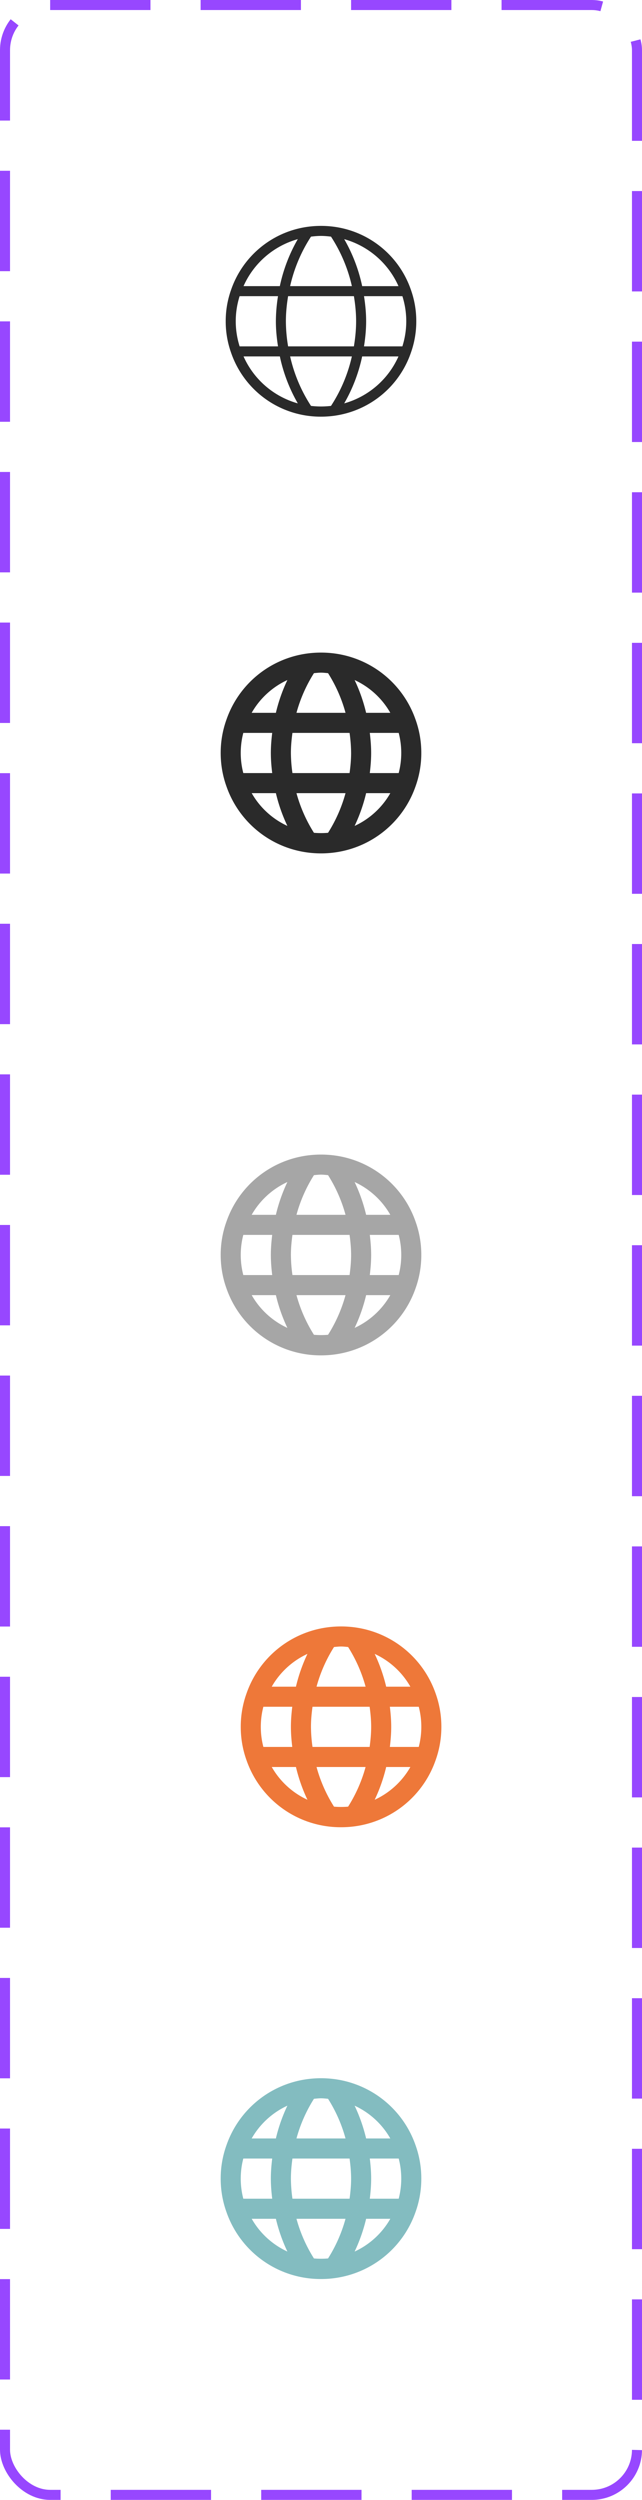 <svg xmlns="http://www.w3.org/2000/svg" width="64" height="249" fill="none" viewBox="0 0 64 249"><path fill="#2A2A2A" d="M40.952 28.834a9.435 9.435 0 0 0-7.591-6.24 9.848 9.848 0 0 0-2.722 0 9.433 9.433 0 0 0-7.589 6.235A9.292 9.292 0 0 0 22.5 32a9.3 9.3 0 0 0 .548 3.167 9.435 9.435 0 0 0 8.951 6.335c.459 0 .917-.032 1.361-.095a9.433 9.433 0 0 0 7.589-6.236 9.292 9.292 0 0 0 .55-3.17 9.298 9.298 0 0 0-.547-3.166Zm-1.229-.332h-3.618a16.026 16.026 0 0 0-1.791-4.682 8.417 8.417 0 0 1 5.409 4.681ZM35.5 32c0 .838-.084 1.675-.222 2.5h-6.556A15.168 15.168 0 0 1 28.5 32c0-.838.084-1.673.222-2.5h6.557c.137.823.221 1.66.221 2.5Zm-2.504-8.431a15.08 15.08 0 0 1 2.082 4.931h-6.155a15.08 15.08 0 0 1 2.081-4.931c.326-.038.657-.07.996-.07.339 0 .67.032.996.07Zm-3.309.25a16.026 16.026 0 0 0-1.792 4.681h-3.618a8.412 8.412 0 0 1 5.41-4.681Zm-5.8 5.681h3.826a16.198 16.198 0 0 0-.212 2.5c0 .84.083 1.677.213 2.5h-3.825a8.332 8.332 0 0 1-.388-2.5 8.295 8.295 0 0 1 .386-2.5Zm.392 6h3.618a16.02 16.02 0 0 0 1.791 4.68 8.41 8.41 0 0 1-5.409-4.68Zm6.725 4.93a15.08 15.08 0 0 1-2.081-4.93h6.154a15.077 15.077 0 0 1-2.081 4.93 8.73 8.73 0 0 1-1.992 0Zm3.309-.25a16.023 16.023 0 0 0 1.791-4.678h3.618a8.416 8.416 0 0 1-5.409 4.678Zm5.799-5.68h-3.825c.13-.825.213-1.662.213-2.5 0-.84-.083-1.675-.212-2.5h3.825A8.32 8.32 0 0 1 40.5 32a8.31 8.31 0 0 1-.388 2.5Zm1.312 37.17a9.935 9.935 0 0 0-7.993-6.57 10.322 10.322 0 0 0-2.863 0 9.931 9.931 0 0 0-7.988 6.561 9.787 9.787 0 0 0-.58 3.34c0 1.152.195 2.275.576 3.331a9.935 9.935 0 0 0 7.993 6.569 10.257 10.257 0 0 0 2.863 0 9.931 9.931 0 0 0 7.988-6.56A9.787 9.787 0 0 0 42 75a9.795 9.795 0 0 0-.576-3.332ZM40 75c0 .683-.086 1.352-.257 2.001h-2.878c.08-.664.135-1.33.135-2 0-.67-.055-1.338-.135-2h2.879a7.84 7.84 0 0 1 .256 2Zm-10.846 2.001a14.715 14.715 0 0 1-.154-2c0-.669.062-1.336.154-2h5.693a14.7 14.7 0 0 1 .154 2c0 .668-.062 1.335-.154 2h-5.693Zm-4.898 0a7.853 7.853 0 0 1-.256-2c0-.683.086-1.352.256-2h2.879c-.08.663-.135 1.33-.135 2 0 .67.055 1.338.135 2h-2.879Zm14.653-6h-2.411a16.44 16.44 0 0 0-1.147-3.266 7.903 7.903 0 0 1 3.558 3.266Zm-6.207-3.952a14.535 14.535 0 0 1 1.743 3.952h-4.89a14.554 14.554 0 0 1 1.743-3.952c.234-.02.465-.049.702-.049.238 0 .469.03.702.05Zm-4.053.685a16.457 16.457 0 0 0-1.148 3.267h-2.412a7.916 7.916 0 0 1 3.56-3.267Zm-3.557 11.267h2.41c.268 1.13.651 2.22 1.147 3.264a7.906 7.906 0 0 1-3.557-3.264Zm6.205 3.95a14.578 14.578 0 0 1-1.742-3.95h4.889a14.557 14.557 0 0 1-1.742 3.95 8.45 8.45 0 0 1-1.405 0Zm4.055-.685a16.5 16.5 0 0 0 1.147-3.265h2.411a7.912 7.912 0 0 1-3.558 3.265Z"/><path fill="#A6A6A6" d="M41.424 121.669a9.935 9.935 0 0 0-7.993-6.569 10.322 10.322 0 0 0-2.863 0 9.931 9.931 0 0 0-7.988 6.561 9.787 9.787 0 0 0-.58 3.34c0 1.152.195 2.275.576 3.331A9.935 9.935 0 0 0 32 135.001c.483 0 .964-.033 1.432-.1a9.931 9.931 0 0 0 7.988-6.561A9.787 9.787 0 0 0 42 125a9.795 9.795 0 0 0-.576-3.331ZM40 125c0 .683-.086 1.352-.257 2.001h-2.878c.08-.664.135-1.331.135-2.001 0-.67-.055-1.337-.135-1.999h2.879c.17.646.256 1.315.256 1.999Zm-10.846 2.001A14.715 14.715 0 0 1 29 125c0-.668.062-1.335.154-1.999h5.693c.091.662.154 1.329.154 1.999 0 .669-.062 1.336-.154 2.001h-5.693Zm-4.898 0A7.853 7.853 0 0 1 24 125c0-.682.086-1.351.256-1.999h2.879c-.08.663-.135 1.33-.135 1.999 0 .671.055 1.339.135 2.001h-2.879Zm14.653-6h-2.411a16.44 16.44 0 0 0-1.147-3.266 7.903 7.903 0 0 1 3.558 3.266Zm-6.207-3.952a14.535 14.535 0 0 1 1.743 3.952h-4.89a14.555 14.555 0 0 1 1.743-3.952c.234-.02.465-.049.702-.049.238 0 .469.029.702.049Zm-4.053.685a16.456 16.456 0 0 0-1.148 3.267h-2.412a7.916 7.916 0 0 1 3.56-3.267Zm-3.557 11.267h2.41c.268 1.13.651 2.22 1.147 3.264a7.907 7.907 0 0 1-3.557-3.264Zm6.205 3.95a14.578 14.578 0 0 1-1.742-3.95h4.889a14.557 14.557 0 0 1-1.742 3.95 8.45 8.45 0 0 1-1.405 0Zm4.055-.685a16.499 16.499 0 0 0 1.147-3.265h2.411a7.912 7.912 0 0 1-3.558 3.265Z"/><path fill="#EE7839" d="M43.424 168.669a9.935 9.935 0 0 0-7.993-6.569 10.322 10.322 0 0 0-2.863 0 9.931 9.931 0 0 0-7.988 6.561 9.787 9.787 0 0 0-.58 3.34c0 1.152.195 2.275.576 3.331A9.935 9.935 0 0 0 34 182.001c.483 0 .964-.033 1.432-.1a9.931 9.931 0 0 0 7.988-6.561A9.787 9.787 0 0 0 44 172a9.795 9.795 0 0 0-.576-3.331ZM42 172c0 .683-.086 1.352-.257 2.001h-2.878c.08-.664.135-1.331.135-2.001 0-.67-.055-1.337-.135-1.999h2.879c.17.646.256 1.315.256 1.999Zm-10.846 2.001A14.715 14.715 0 0 1 31 172c0-.668.062-1.335.154-1.999h5.693c.091.662.154 1.329.154 1.999 0 .669-.062 1.336-.154 2.001h-5.693Zm-4.898 0A7.853 7.853 0 0 1 26 172c0-.682.086-1.351.256-1.999h2.879c-.08.663-.135 1.33-.135 1.999 0 .671.055 1.339.135 2.001h-2.879Zm14.653-6h-2.411a16.44 16.44 0 0 0-1.147-3.266 7.903 7.903 0 0 1 3.558 3.266Zm-6.207-3.952a14.535 14.535 0 0 1 1.743 3.952h-4.89a14.555 14.555 0 0 1 1.743-3.952c.234-.02.465-.049.702-.049.238 0 .469.029.702.049Zm-4.053.685a16.456 16.456 0 0 0-1.148 3.267h-2.412a7.916 7.916 0 0 1 3.56-3.267Zm-3.557 11.267h2.41c.268 1.13.651 2.22 1.147 3.264a7.907 7.907 0 0 1-3.557-3.264Zm6.205 3.95a14.578 14.578 0 0 1-1.742-3.95h4.889a14.557 14.557 0 0 1-1.742 3.95 8.45 8.45 0 0 1-1.405 0Zm4.055-.685a16.499 16.499 0 0 0 1.147-3.265h2.411a7.912 7.912 0 0 1-3.558 3.265Z"/><path fill="#83BCC0" d="M41.424 213.669a9.935 9.935 0 0 0-7.993-6.569 10.322 10.322 0 0 0-2.863 0 9.931 9.931 0 0 0-7.988 6.561 9.787 9.787 0 0 0-.58 3.34c0 1.152.195 2.275.576 3.331A9.935 9.935 0 0 0 32 227.001c.483 0 .964-.033 1.432-.1a9.931 9.931 0 0 0 7.988-6.561A9.787 9.787 0 0 0 42 217a9.795 9.795 0 0 0-.576-3.331ZM40 217c0 .683-.086 1.352-.257 2.001h-2.878c.08-.664.135-1.331.135-2.001 0-.67-.055-1.337-.135-1.999h2.879c.17.646.256 1.315.256 1.999Zm-10.846 2.001A14.715 14.715 0 0 1 29 217c0-.668.062-1.335.154-1.999h5.693c.091.662.154 1.329.154 1.999 0 .669-.062 1.336-.154 2.001h-5.693Zm-4.898 0A7.853 7.853 0 0 1 24 217c0-.682.086-1.351.256-1.999h2.879c-.08.663-.135 1.33-.135 1.999 0 .671.055 1.339.135 2.001h-2.879Zm14.653-6h-2.411a16.44 16.44 0 0 0-1.147-3.266 7.903 7.903 0 0 1 3.558 3.266Zm-6.207-3.952a14.535 14.535 0 0 1 1.743 3.952h-4.89a14.555 14.555 0 0 1 1.743-3.952c.234-.02.465-.049.702-.049.238 0 .469.029.702.049Zm-4.053.685a16.456 16.456 0 0 0-1.148 3.267h-2.412a7.916 7.916 0 0 1 3.56-3.267Zm-3.557 11.267h2.41c.268 1.13.651 2.22 1.147 3.264a7.907 7.907 0 0 1-3.557-3.264Zm6.205 3.95a14.578 14.578 0 0 1-1.742-3.95h4.889a14.557 14.557 0 0 1-1.742 3.95 8.45 8.45 0 0 1-1.405 0Zm4.055-.685a16.499 16.499 0 0 0 1.147-3.265h2.411a7.912 7.912 0 0 1-3.558 3.265Z"/><rect width="63" height="248" x="0.5" y="0.5" stroke="#9747FF" stroke-dasharray="10 5" rx="4.5"/></svg>